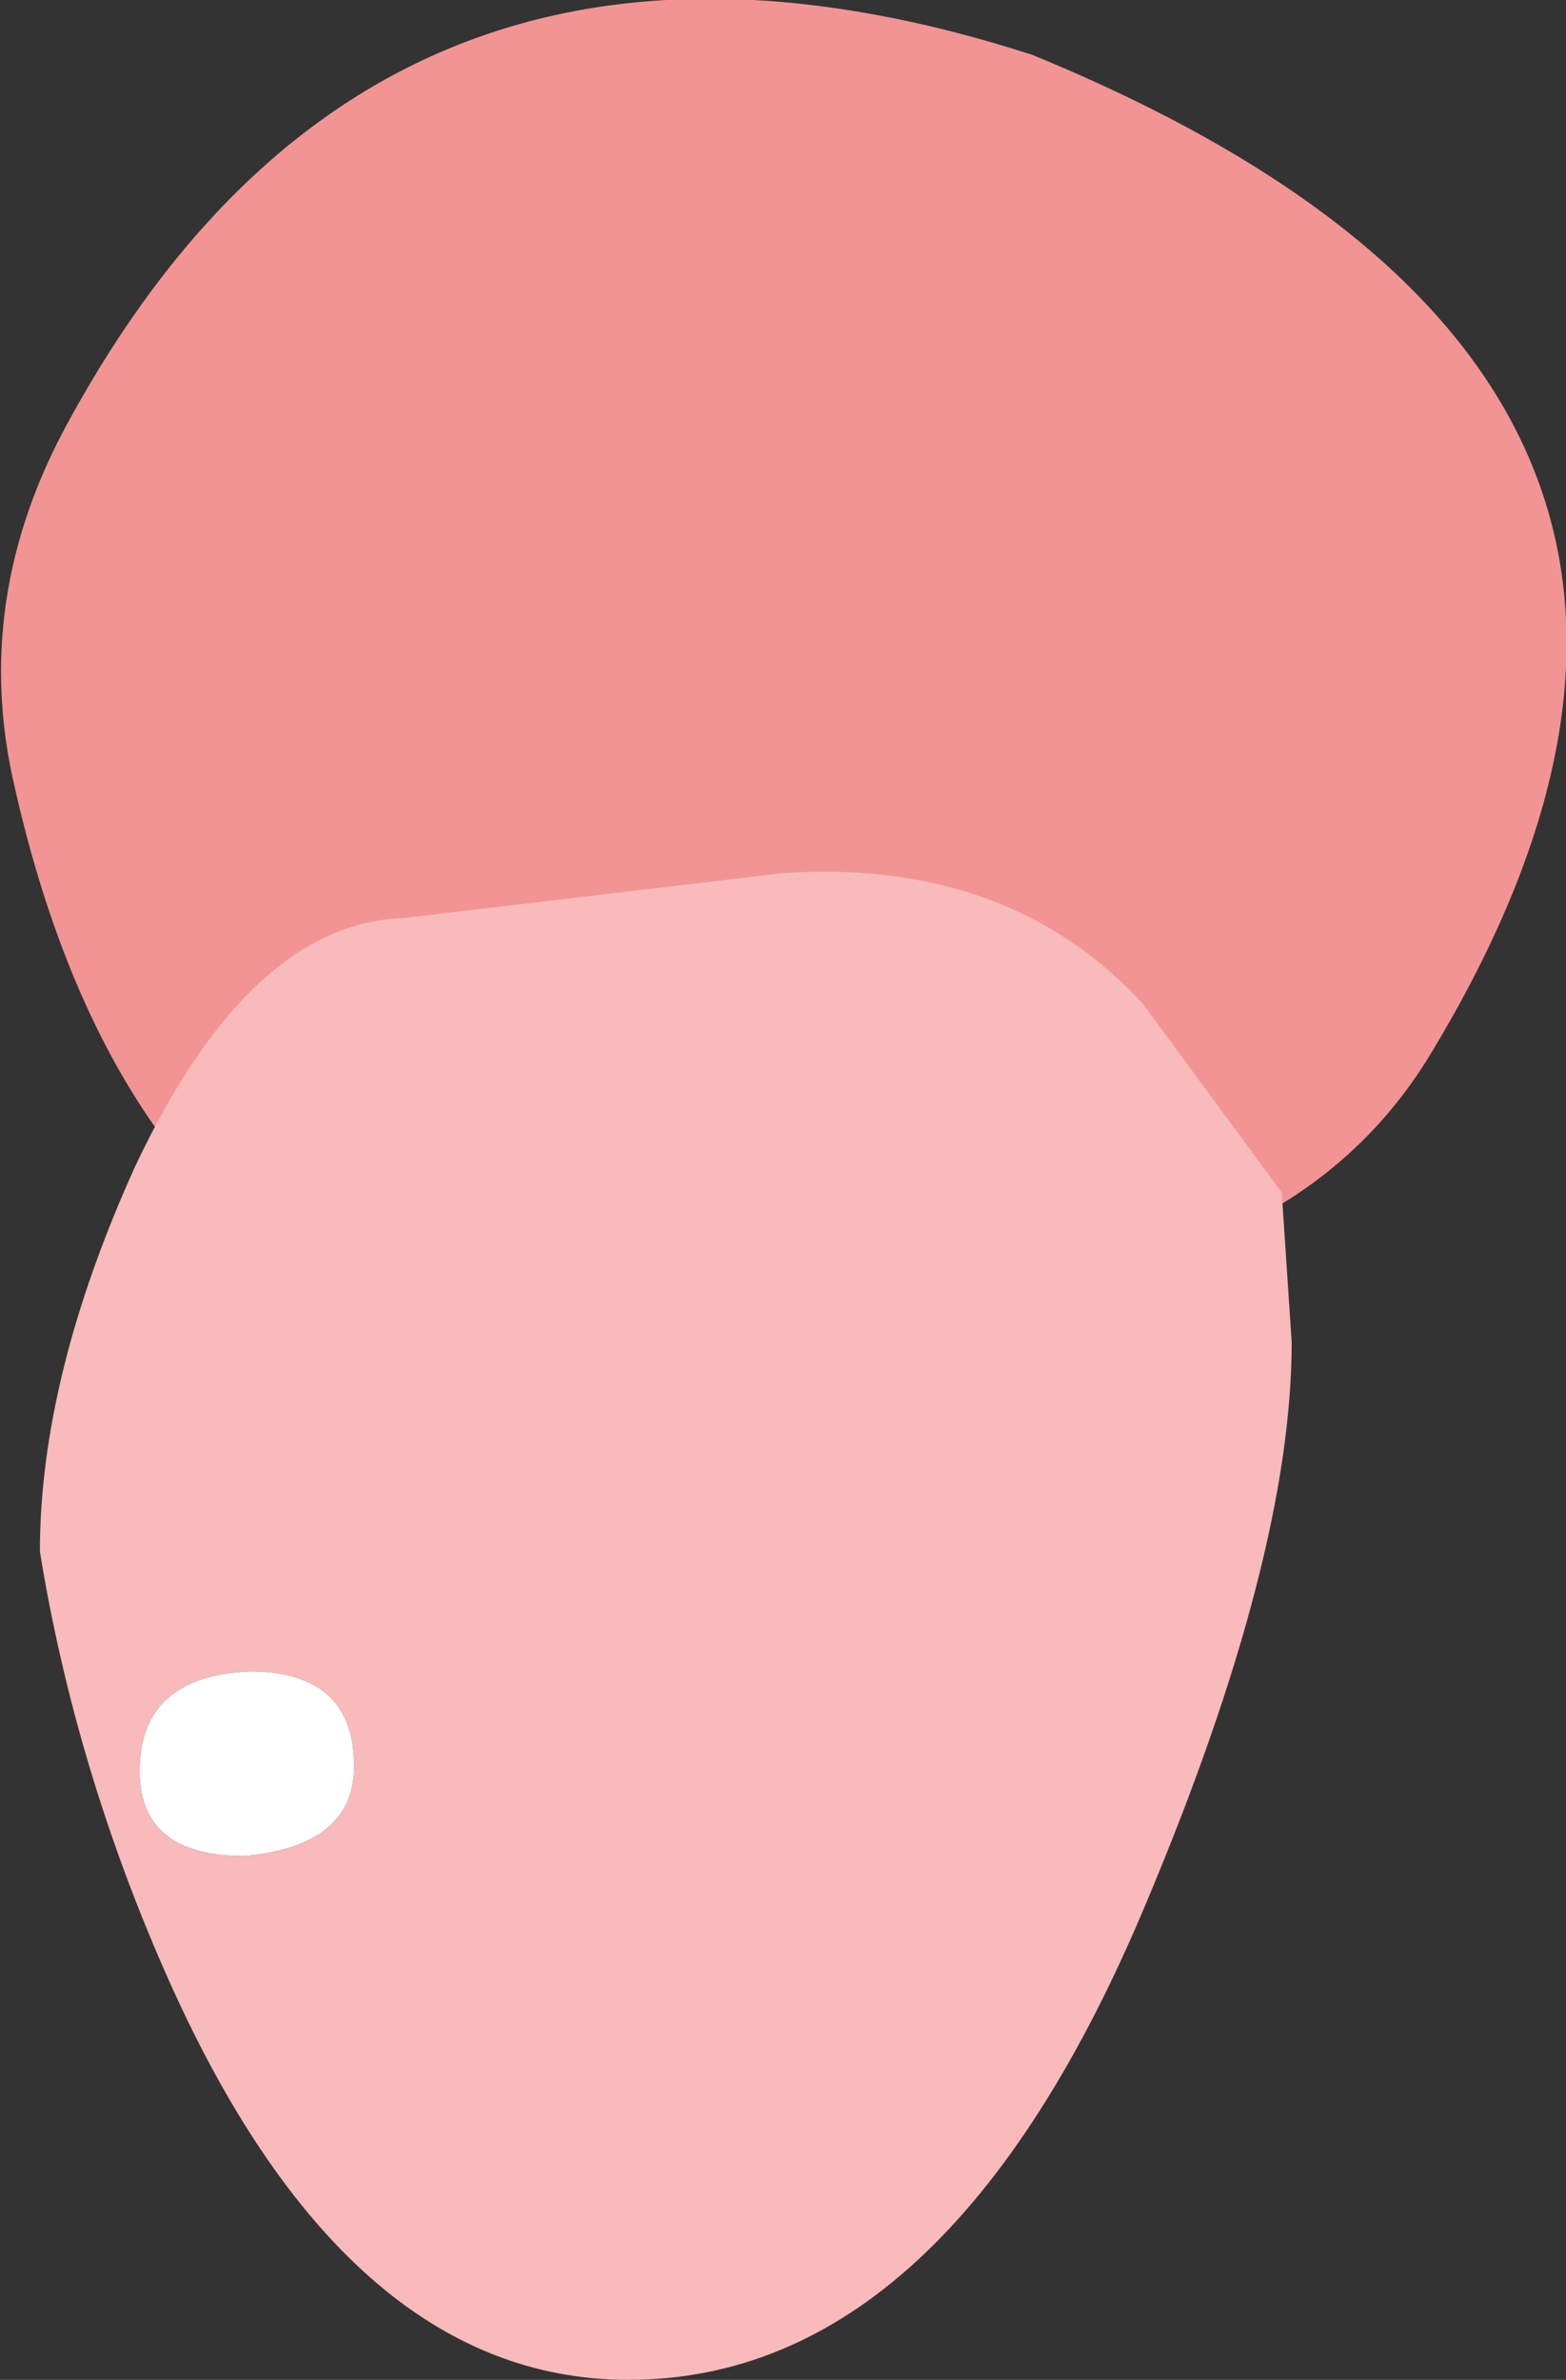 <?xml version="1.0" encoding="UTF-8" standalone="no"?>
<svg xmlns:xlink="http://www.w3.org/1999/xlink" height="23.85px" width="15.7px" xmlns="http://www.w3.org/2000/svg">
  <rect width="100%" height="100%" fill="#333333" stroke="none"/>
  <g transform="matrix(1.0, 0.0, 0.0, 1.0, 6.05, 6.7)">
    <path d="M4.3 -6.15 Q12.35 -2.85 8.3 3.85 7.55 5.1 6.15 5.7 -3.95 9.8 -5.9 1.2 -6.35 -0.7 -5.35 -2.5 -2.2 -8.25 4.3 -6.15" fill="#f39494" fill-rule="evenodd" stroke="none"/>
    <path d="M6.9 6.75 Q6.9 8.9 5.45 12.35 3.45 17.15 0.25 17.15 -2.6 17.15 -4.4 13.05 -5.3 11.0 -5.65 8.85 -5.65 7.1 -4.7 5.0 -3.55 2.55 -2.0 2.5 L1.8 2.05 Q4.05 1.9 5.4 3.35 L6.8 5.25 6.9 6.75 M-3.55 10.05 Q-4.65 10.1 -4.65 11.05 -4.65 11.9 -3.6 11.9 -2.5 11.8 -2.5 11.0 -2.5 10.05 -3.55 10.05" fill="#f8baba" fill-rule="evenodd" stroke="none"/>
    <path d="M-3.55 10.05 Q-2.5 10.05 -2.5 11.0 -2.5 11.8 -3.6 11.9 -4.65 11.9 -4.65 11.05 -4.65 10.1 -3.55 10.05" fill="#ffffff" fill-rule="evenodd" stroke="none"/>
  </g>
</svg>
